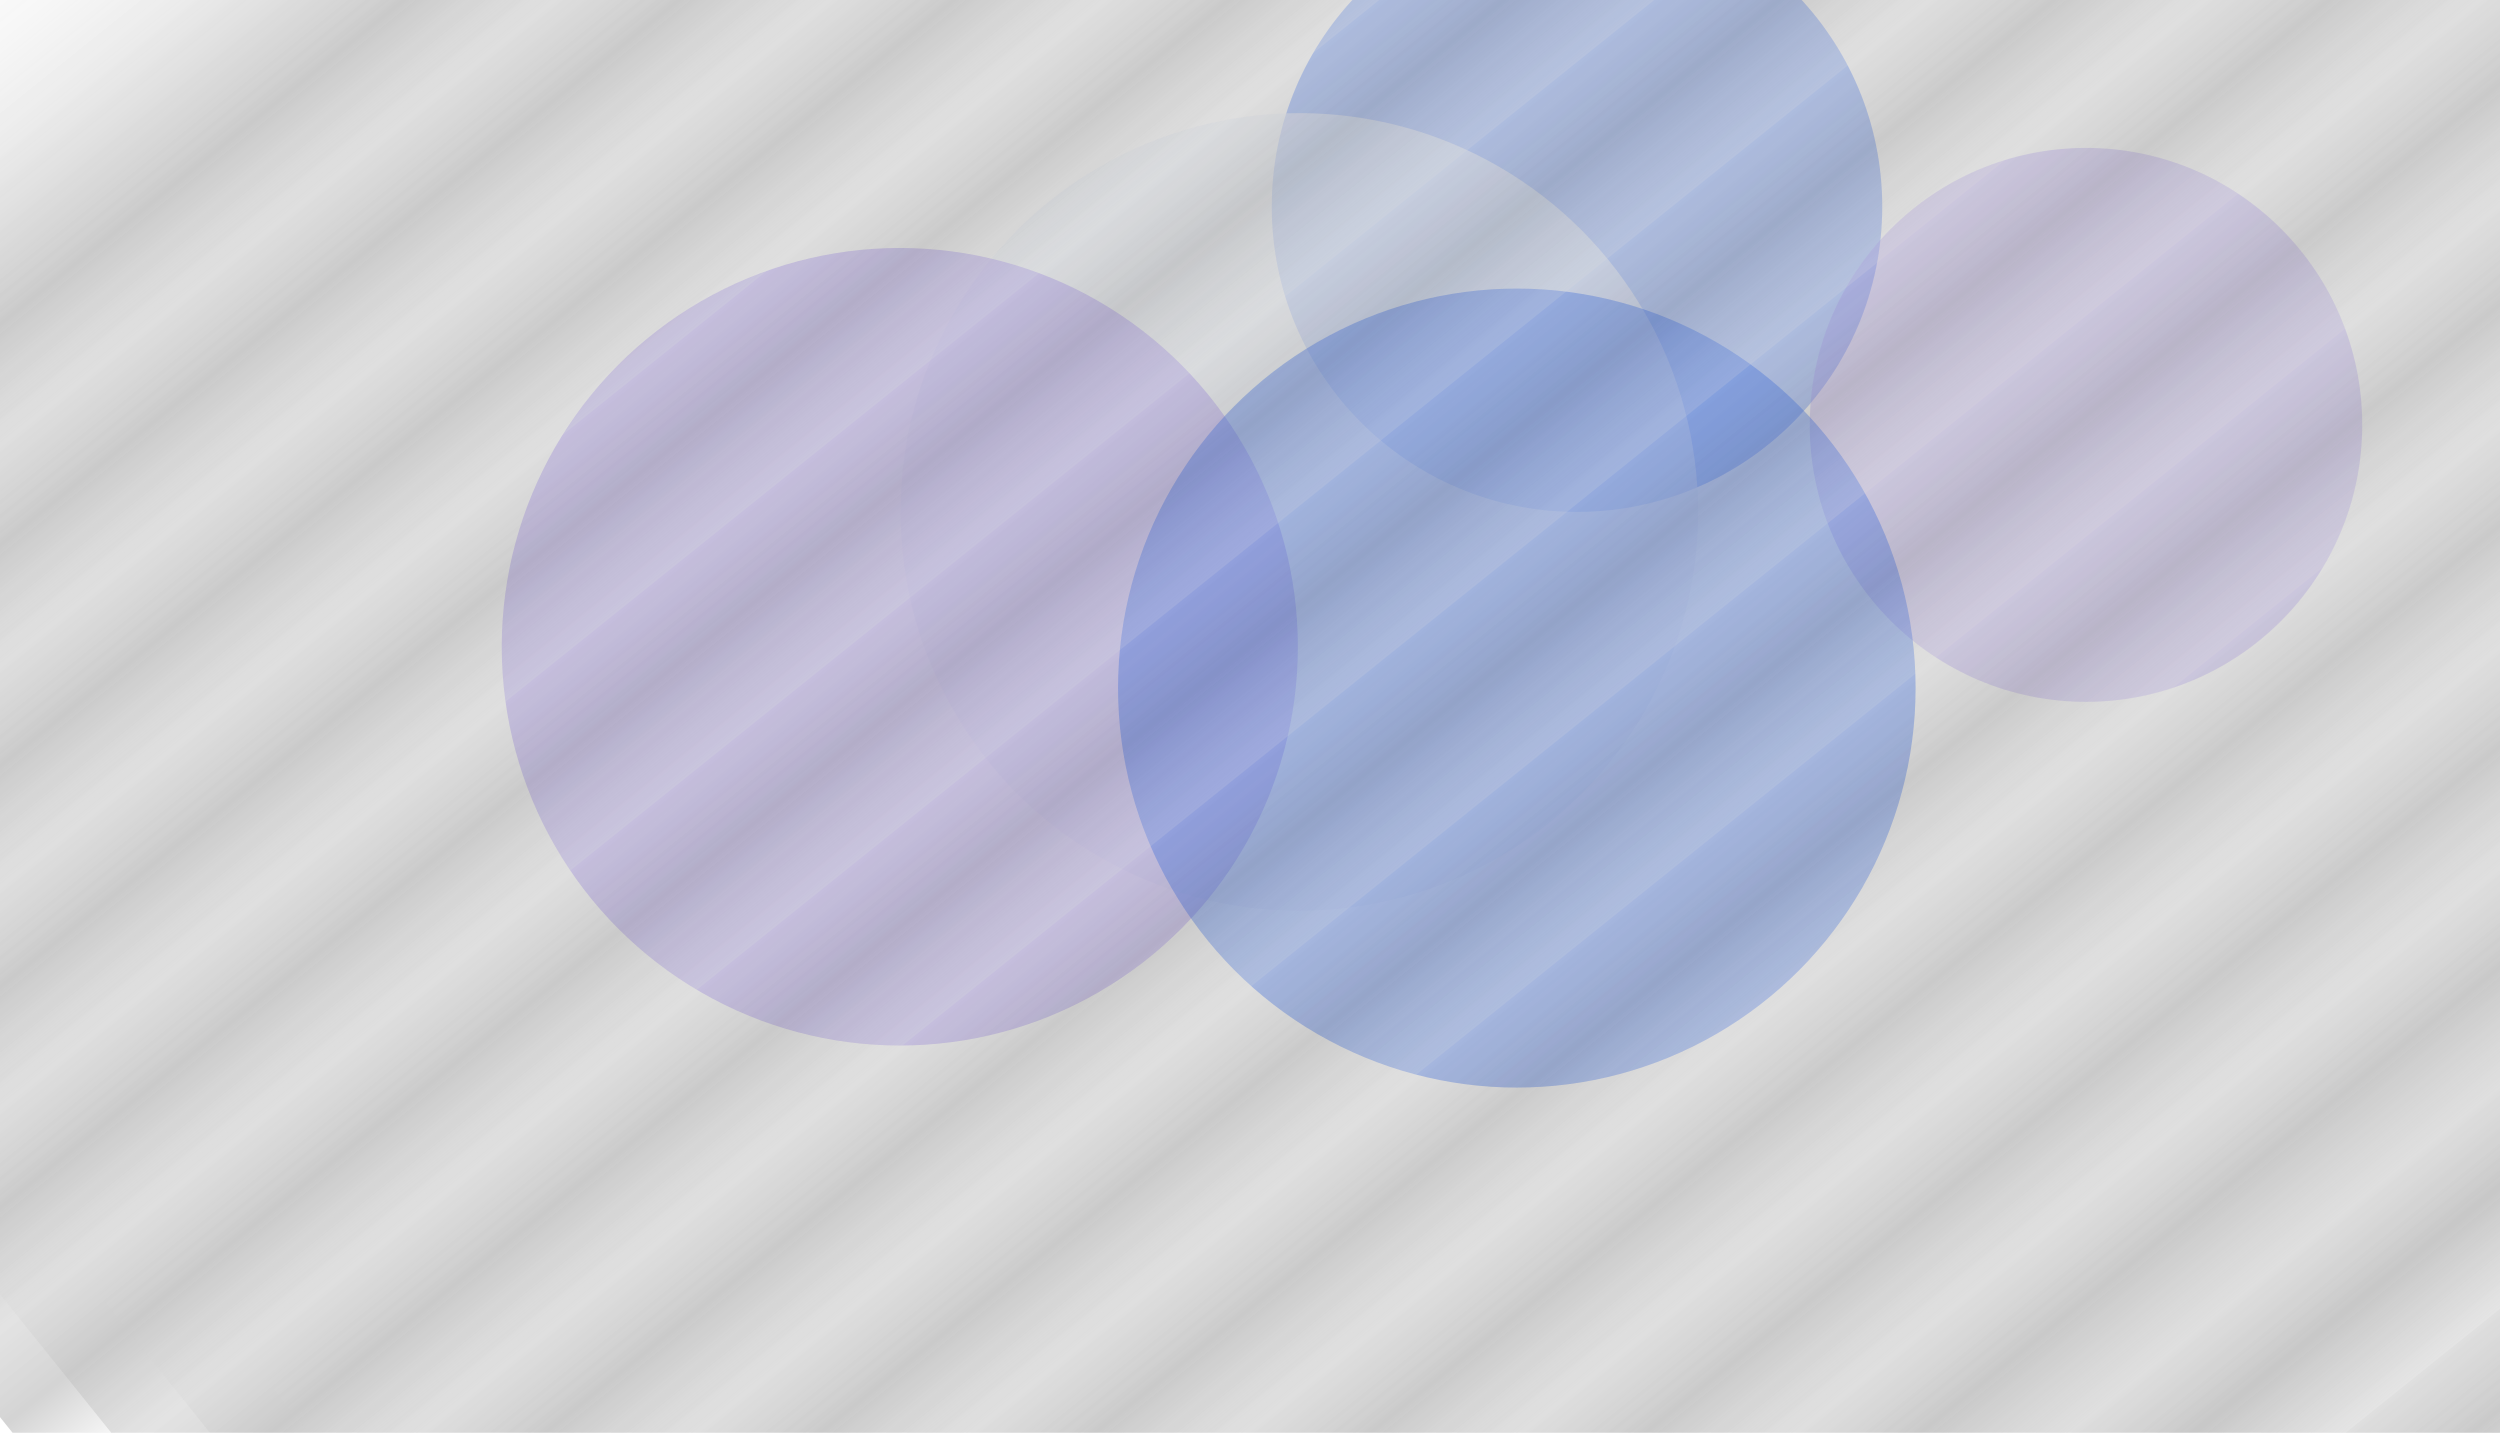 <svg width="1724" height="988" viewBox="0 0 1724 988" fill="none" xmlns="http://www.w3.org/2000/svg">
<g clip-path="url(#clip0_109_2548)">
<rect width="1728" height="988" fill="white"/>
<g opacity="0.6" filter="url(#filter0_f_109_2548)">
<circle cx="210.5" cy="210.5" r="210.5" transform="matrix(1 0 0 -1 877 353)" fill="#3771FE" fill-opacity="0.5"/>
</g>
<g opacity="0.6" filter="url(#filter1_f_109_2548)">
<circle cx="275" cy="275" r="275" transform="matrix(1 0 0 -1 621 628)" fill="#F4F6FD"/>
</g>
<g opacity="0.6" filter="url(#filter2_f_109_2548)">
<ellipse cx="190.5" cy="191" rx="190.5" ry="191" transform="matrix(1 0 0 -1 1248 484)" fill="#B29EFA" fill-opacity="0.5"/>
</g>
<g opacity="0.6" filter="url(#filter3_f_109_2548)">
<ellipse cx="274.5" cy="275" rx="274.5" ry="275" transform="matrix(1 0 0 -1 346 721)" fill="#B29EFA" fill-opacity="0.7"/>
</g>
<g opacity="0.6" filter="url(#filter4_f_109_2548)">
<ellipse cx="275" cy="275.5" rx="275" ry="275.5" transform="matrix(1 0 0 -1 771 750)" fill="#3771FE" fill-opacity="0.6"/>
</g>
<path d="M1031.34 -958.938L1244.97 -692.955L-534.136 735.984L-747.767 470.001L1031.34 -958.938Z" fill="url(#paint0_linear_109_2548)" fill-opacity="0.17" style="mix-blend-mode:overlay"/>
<path d="M2651.74 -127.82L2865.37 138.162L1086.26 1567.1L872.632 1301.12L2651.74 -127.82Z" fill="url(#paint1_linear_109_2548)" fill-opacity="0.17" style="mix-blend-mode:overlay"/>
<path d="M1147.09 -899.648L1360.72 -633.666L-418.386 795.273L-632.017 529.29L1147.09 -899.648Z" fill="url(#paint2_linear_109_2548)" fill-opacity="0.17" style="mix-blend-mode:overlay"/>
<path d="M2767.48 -68.461L2981.12 197.521L1202 1626.46L988.374 1360.48L2767.48 -68.461Z" fill="url(#paint3_linear_109_2548)" fill-opacity="0.17" style="mix-blend-mode:overlay"/>
<path d="M1262.84 -840.266L1476.47 -574.283L-302.644 854.656L-516.275 588.673L1262.84 -840.266Z" fill="url(#paint4_linear_109_2548)" fill-opacity="0.17" style="mix-blend-mode:overlay"/>
<path d="M2883.23 -9.102L3096.86 256.881L1317.75 1685.82L1104.12 1419.84L2883.23 -9.102Z" fill="url(#paint5_linear_109_2548)" fill-opacity="0.17" style="mix-blend-mode:overlay"/>
<path d="M1378.58 -780.898L1592.21 -514.916L-186.901 914.023L-400.532 648.04L1378.58 -780.898Z" fill="url(#paint6_linear_109_2548)" fill-opacity="0.17" style="mix-blend-mode:overlay"/>
<path d="M2998.97 50.289L3212.6 316.271L1433.49 1745.21L1219.86 1479.23L2998.97 50.289Z" fill="url(#paint7_linear_109_2548)" fill-opacity="0.17" style="mix-blend-mode:overlay"/>
<path d="M1494.32 -721.531L1707.95 -455.549L-71.159 973.39L-284.79 707.408L1494.32 -721.531Z" fill="url(#paint8_linear_109_2548)" fill-opacity="0.17" style="mix-blend-mode:overlay"/>
<path d="M3114.71 109.656L3328.34 375.639L1549.23 1804.58L1335.6 1538.6L3114.71 109.656Z" fill="url(#paint9_linear_109_2548)" fill-opacity="0.17" style="mix-blend-mode:overlay"/>
<path d="M1610.06 -662.164L1823.69 -396.182L44.583 1032.76L-169.048 766.775L1610.06 -662.164Z" fill="url(#paint10_linear_109_2548)" fill-opacity="0.17" style="mix-blend-mode:overlay"/>
<path d="M3230.45 169.016L3444.08 434.998L1664.97 1863.94L1451.34 1597.95L3230.45 169.016Z" fill="url(#paint11_linear_109_2548)" fill-opacity="0.17" style="mix-blend-mode:overlay"/>
<path d="M1725.8 -602.797L1939.44 -336.814L160.325 1092.12L-53.306 826.142L1725.8 -602.797Z" fill="url(#paint12_linear_109_2548)" fill-opacity="0.17" style="mix-blend-mode:overlay"/>
<path d="M3346.2 228.399L3559.83 494.381L1780.72 1923.32L1567.08 1657.34L3346.2 228.399Z" fill="url(#paint13_linear_109_2548)" fill-opacity="0.17" style="mix-blend-mode:overlay"/>
<path d="M1841.55 -543.43L2055.18 -277.447L276.067 1151.49L62.436 885.509L1841.55 -543.43Z" fill="url(#paint14_linear_109_2548)" fill-opacity="0.17" style="mix-blend-mode:overlay"/>
<path d="M3461.94 287.758L3675.57 553.74L1896.46 1982.68L1682.83 1716.7L3461.94 287.758Z" fill="url(#paint15_linear_109_2548)" fill-opacity="0.17" style="mix-blend-mode:overlay"/>
<path d="M1957.29 -484.047L2170.92 -218.064L391.809 1210.87L178.179 944.892L1957.29 -484.047Z" fill="url(#paint16_linear_109_2548)" fill-opacity="0.17" style="mix-blend-mode:overlay"/>
<path d="M2073.03 -424.672L2286.66 -158.689L507.551 1270.25L293.921 1004.27L2073.03 -424.672Z" fill="url(#paint17_linear_109_2548)" fill-opacity="0.17" style="mix-blend-mode:overlay"/>
<path d="M2188.77 -365.312L2402.4 -99.33L623.294 1329.61L409.663 1063.63L2188.77 -365.312Z" fill="url(#paint18_linear_109_2548)" fill-opacity="0.17" style="mix-blend-mode:overlay"/>
<path d="M2304.52 -305.938L2518.15 -39.955L739.036 1388.98L525.405 1123L2304.52 -305.938Z" fill="url(#paint19_linear_109_2548)" fill-opacity="0.17" style="mix-blend-mode:overlay"/>
<path d="M2420.26 -246.57L2633.89 19.412L854.778 1448.35L641.147 1182.37L2420.26 -246.57Z" fill="url(#paint20_linear_109_2548)" fill-opacity="0.17" style="mix-blend-mode:overlay"/>
<path d="M2536 -187.203L2749.63 78.779L970.52 1507.72L756.889 1241.74L2536 -187.203Z" fill="url(#paint21_linear_109_2548)" fill-opacity="0.17" style="mix-blend-mode:overlay"/>
</g>
<defs>
<filter id="filter0_f_109_2548" x="553" y="-392" width="1069" height="1069" filterUnits="userSpaceOnUse" color-interpolation-filters="sRGB">
<feFlood flood-opacity="0" result="BackgroundImageFix"/>
<feBlend mode="normal" in="SourceGraphic" in2="BackgroundImageFix" result="shape"/>
<feGaussianBlur stdDeviation="162" result="effect1_foregroundBlur_109_2548"/>
</filter>
<filter id="filter1_f_109_2548" x="297" y="-246" width="1198" height="1198" filterUnits="userSpaceOnUse" color-interpolation-filters="sRGB">
<feFlood flood-opacity="0" result="BackgroundImageFix"/>
<feBlend mode="normal" in="SourceGraphic" in2="BackgroundImageFix" result="shape"/>
<feGaussianBlur stdDeviation="162" result="effect1_foregroundBlur_109_2548"/>
</filter>
<filter id="filter2_f_109_2548" x="924" y="-222" width="1029" height="1030" filterUnits="userSpaceOnUse" color-interpolation-filters="sRGB">
<feFlood flood-opacity="0" result="BackgroundImageFix"/>
<feBlend mode="normal" in="SourceGraphic" in2="BackgroundImageFix" result="shape"/>
<feGaussianBlur stdDeviation="162" result="effect1_foregroundBlur_109_2548"/>
</filter>
<filter id="filter3_f_109_2548" x="22" y="-153" width="1197" height="1198" filterUnits="userSpaceOnUse" color-interpolation-filters="sRGB">
<feFlood flood-opacity="0" result="BackgroundImageFix"/>
<feBlend mode="normal" in="SourceGraphic" in2="BackgroundImageFix" result="shape"/>
<feGaussianBlur stdDeviation="162" result="effect1_foregroundBlur_109_2548"/>
</filter>
<filter id="filter4_f_109_2548" x="447" y="-125" width="1198" height="1199" filterUnits="userSpaceOnUse" color-interpolation-filters="sRGB">
<feFlood flood-opacity="0" result="BackgroundImageFix"/>
<feBlend mode="normal" in="SourceGraphic" in2="BackgroundImageFix" result="shape"/>
<feGaussianBlur stdDeviation="162" result="effect1_foregroundBlur_109_2548"/>
</filter>
<linearGradient id="paint0_linear_109_2548" x1="650.504" y1="-215.49" x2="436.873" y2="-481.473" gradientUnits="userSpaceOnUse">
<stop stop-color="white"/>
<stop offset="0.189"/>
<stop offset="1" stop-color="white" stop-opacity="0"/>
</linearGradient>
<linearGradient id="paint1_linear_109_2548" x1="2270.9" y1="615.627" x2="2057.27" y2="349.644" gradientUnits="userSpaceOnUse">
<stop stop-color="white"/>
<stop offset="0.189"/>
<stop offset="1" stop-color="white" stop-opacity="0"/>
</linearGradient>
<linearGradient id="paint2_linear_109_2548" x1="766.254" y1="-156.201" x2="552.623" y2="-422.184" gradientUnits="userSpaceOnUse">
<stop stop-color="white"/>
<stop offset="0.189"/>
<stop offset="1" stop-color="white" stop-opacity="0"/>
</linearGradient>
<linearGradient id="paint3_linear_109_2548" x1="2386.64" y1="674.986" x2="2173.01" y2="409.004" gradientUnits="userSpaceOnUse">
<stop stop-color="white"/>
<stop offset="0.189"/>
<stop offset="1" stop-color="white" stop-opacity="0"/>
</linearGradient>
<linearGradient id="paint4_linear_109_2548" x1="881.996" y1="-96.819" x2="668.365" y2="-362.801" gradientUnits="userSpaceOnUse">
<stop stop-color="white"/>
<stop offset="0.189"/>
<stop offset="1" stop-color="white" stop-opacity="0"/>
</linearGradient>
<linearGradient id="paint5_linear_109_2548" x1="2502.39" y1="734.345" x2="2288.76" y2="468.363" gradientUnits="userSpaceOnUse">
<stop stop-color="white"/>
<stop offset="0.189"/>
<stop offset="1" stop-color="white" stop-opacity="0"/>
</linearGradient>
<linearGradient id="paint6_linear_109_2548" x1="997.738" y1="-37.451" x2="784.108" y2="-303.434" gradientUnits="userSpaceOnUse">
<stop stop-color="white"/>
<stop offset="0.189"/>
<stop offset="1" stop-color="white" stop-opacity="0"/>
</linearGradient>
<linearGradient id="paint7_linear_109_2548" x1="2618.13" y1="793.736" x2="2404.5" y2="527.754" gradientUnits="userSpaceOnUse">
<stop stop-color="white"/>
<stop offset="0.189"/>
<stop offset="1" stop-color="white" stop-opacity="0"/>
</linearGradient>
<linearGradient id="paint8_linear_109_2548" x1="1113.48" y1="21.916" x2="899.85" y2="-244.067" gradientUnits="userSpaceOnUse">
<stop stop-color="white"/>
<stop offset="0.189"/>
<stop offset="1" stop-color="white" stop-opacity="0"/>
</linearGradient>
<linearGradient id="paint9_linear_109_2548" x1="2733.87" y1="853.103" x2="2520.24" y2="587.121" gradientUnits="userSpaceOnUse">
<stop stop-color="white"/>
<stop offset="0.189"/>
<stop offset="1" stop-color="white" stop-opacity="0"/>
</linearGradient>
<linearGradient id="paint10_linear_109_2548" x1="1229.22" y1="81.283" x2="1015.59" y2="-184.7" gradientUnits="userSpaceOnUse">
<stop stop-color="white"/>
<stop offset="0.189"/>
<stop offset="1" stop-color="white" stop-opacity="0"/>
</linearGradient>
<linearGradient id="paint11_linear_109_2548" x1="2849.61" y1="912.463" x2="2635.98" y2="646.48" gradientUnits="userSpaceOnUse">
<stop stop-color="white"/>
<stop offset="0.189"/>
<stop offset="1" stop-color="white" stop-opacity="0"/>
</linearGradient>
<linearGradient id="paint12_linear_109_2548" x1="1344.96" y1="140.65" x2="1131.33" y2="-125.332" gradientUnits="userSpaceOnUse">
<stop stop-color="white"/>
<stop offset="0.189"/>
<stop offset="1" stop-color="white" stop-opacity="0"/>
</linearGradient>
<linearGradient id="paint13_linear_109_2548" x1="2965.36" y1="971.846" x2="2751.72" y2="705.863" gradientUnits="userSpaceOnUse">
<stop stop-color="white"/>
<stop offset="0.189"/>
<stop offset="1" stop-color="white" stop-opacity="0"/>
</linearGradient>
<linearGradient id="paint14_linear_109_2548" x1="1460.71" y1="200.017" x2="1247.08" y2="-65.965" gradientUnits="userSpaceOnUse">
<stop stop-color="white"/>
<stop offset="0.189"/>
<stop offset="1" stop-color="white" stop-opacity="0"/>
</linearGradient>
<linearGradient id="paint15_linear_109_2548" x1="3081.1" y1="1031.21" x2="2867.47" y2="765.223" gradientUnits="userSpaceOnUse">
<stop stop-color="white"/>
<stop offset="0.189"/>
<stop offset="1" stop-color="white" stop-opacity="0"/>
</linearGradient>
<linearGradient id="paint16_linear_109_2548" x1="1576.45" y1="259.4" x2="1362.82" y2="-6.582" gradientUnits="userSpaceOnUse">
<stop stop-color="white"/>
<stop offset="0.189"/>
<stop offset="1" stop-color="white" stop-opacity="0"/>
</linearGradient>
<linearGradient id="paint17_linear_109_2548" x1="1692.19" y1="318.775" x2="1478.56" y2="52.793" gradientUnits="userSpaceOnUse">
<stop stop-color="white"/>
<stop offset="0.189"/>
<stop offset="1" stop-color="white" stop-opacity="0"/>
</linearGradient>
<linearGradient id="paint18_linear_109_2548" x1="1807.93" y1="378.135" x2="1594.3" y2="112.152" gradientUnits="userSpaceOnUse">
<stop stop-color="white"/>
<stop offset="0.189"/>
<stop offset="1" stop-color="white" stop-opacity="0"/>
</linearGradient>
<linearGradient id="paint19_linear_109_2548" x1="1923.68" y1="437.51" x2="1710.04" y2="171.527" gradientUnits="userSpaceOnUse">
<stop stop-color="white"/>
<stop offset="0.189"/>
<stop offset="1" stop-color="white" stop-opacity="0"/>
</linearGradient>
<linearGradient id="paint20_linear_109_2548" x1="2039.42" y1="496.877" x2="1825.79" y2="230.894" gradientUnits="userSpaceOnUse">
<stop stop-color="white"/>
<stop offset="0.189"/>
<stop offset="1" stop-color="white" stop-opacity="0"/>
</linearGradient>
<linearGradient id="paint21_linear_109_2548" x1="2155.16" y1="556.244" x2="1941.53" y2="290.261" gradientUnits="userSpaceOnUse">
<stop stop-color="white"/>
<stop offset="0.189"/>
<stop offset="1" stop-color="white" stop-opacity="0"/>
</linearGradient>
<clipPath id="clip0_109_2548">
<rect width="1728" height="988" fill="white"/>
</clipPath>
</defs>
</svg>
